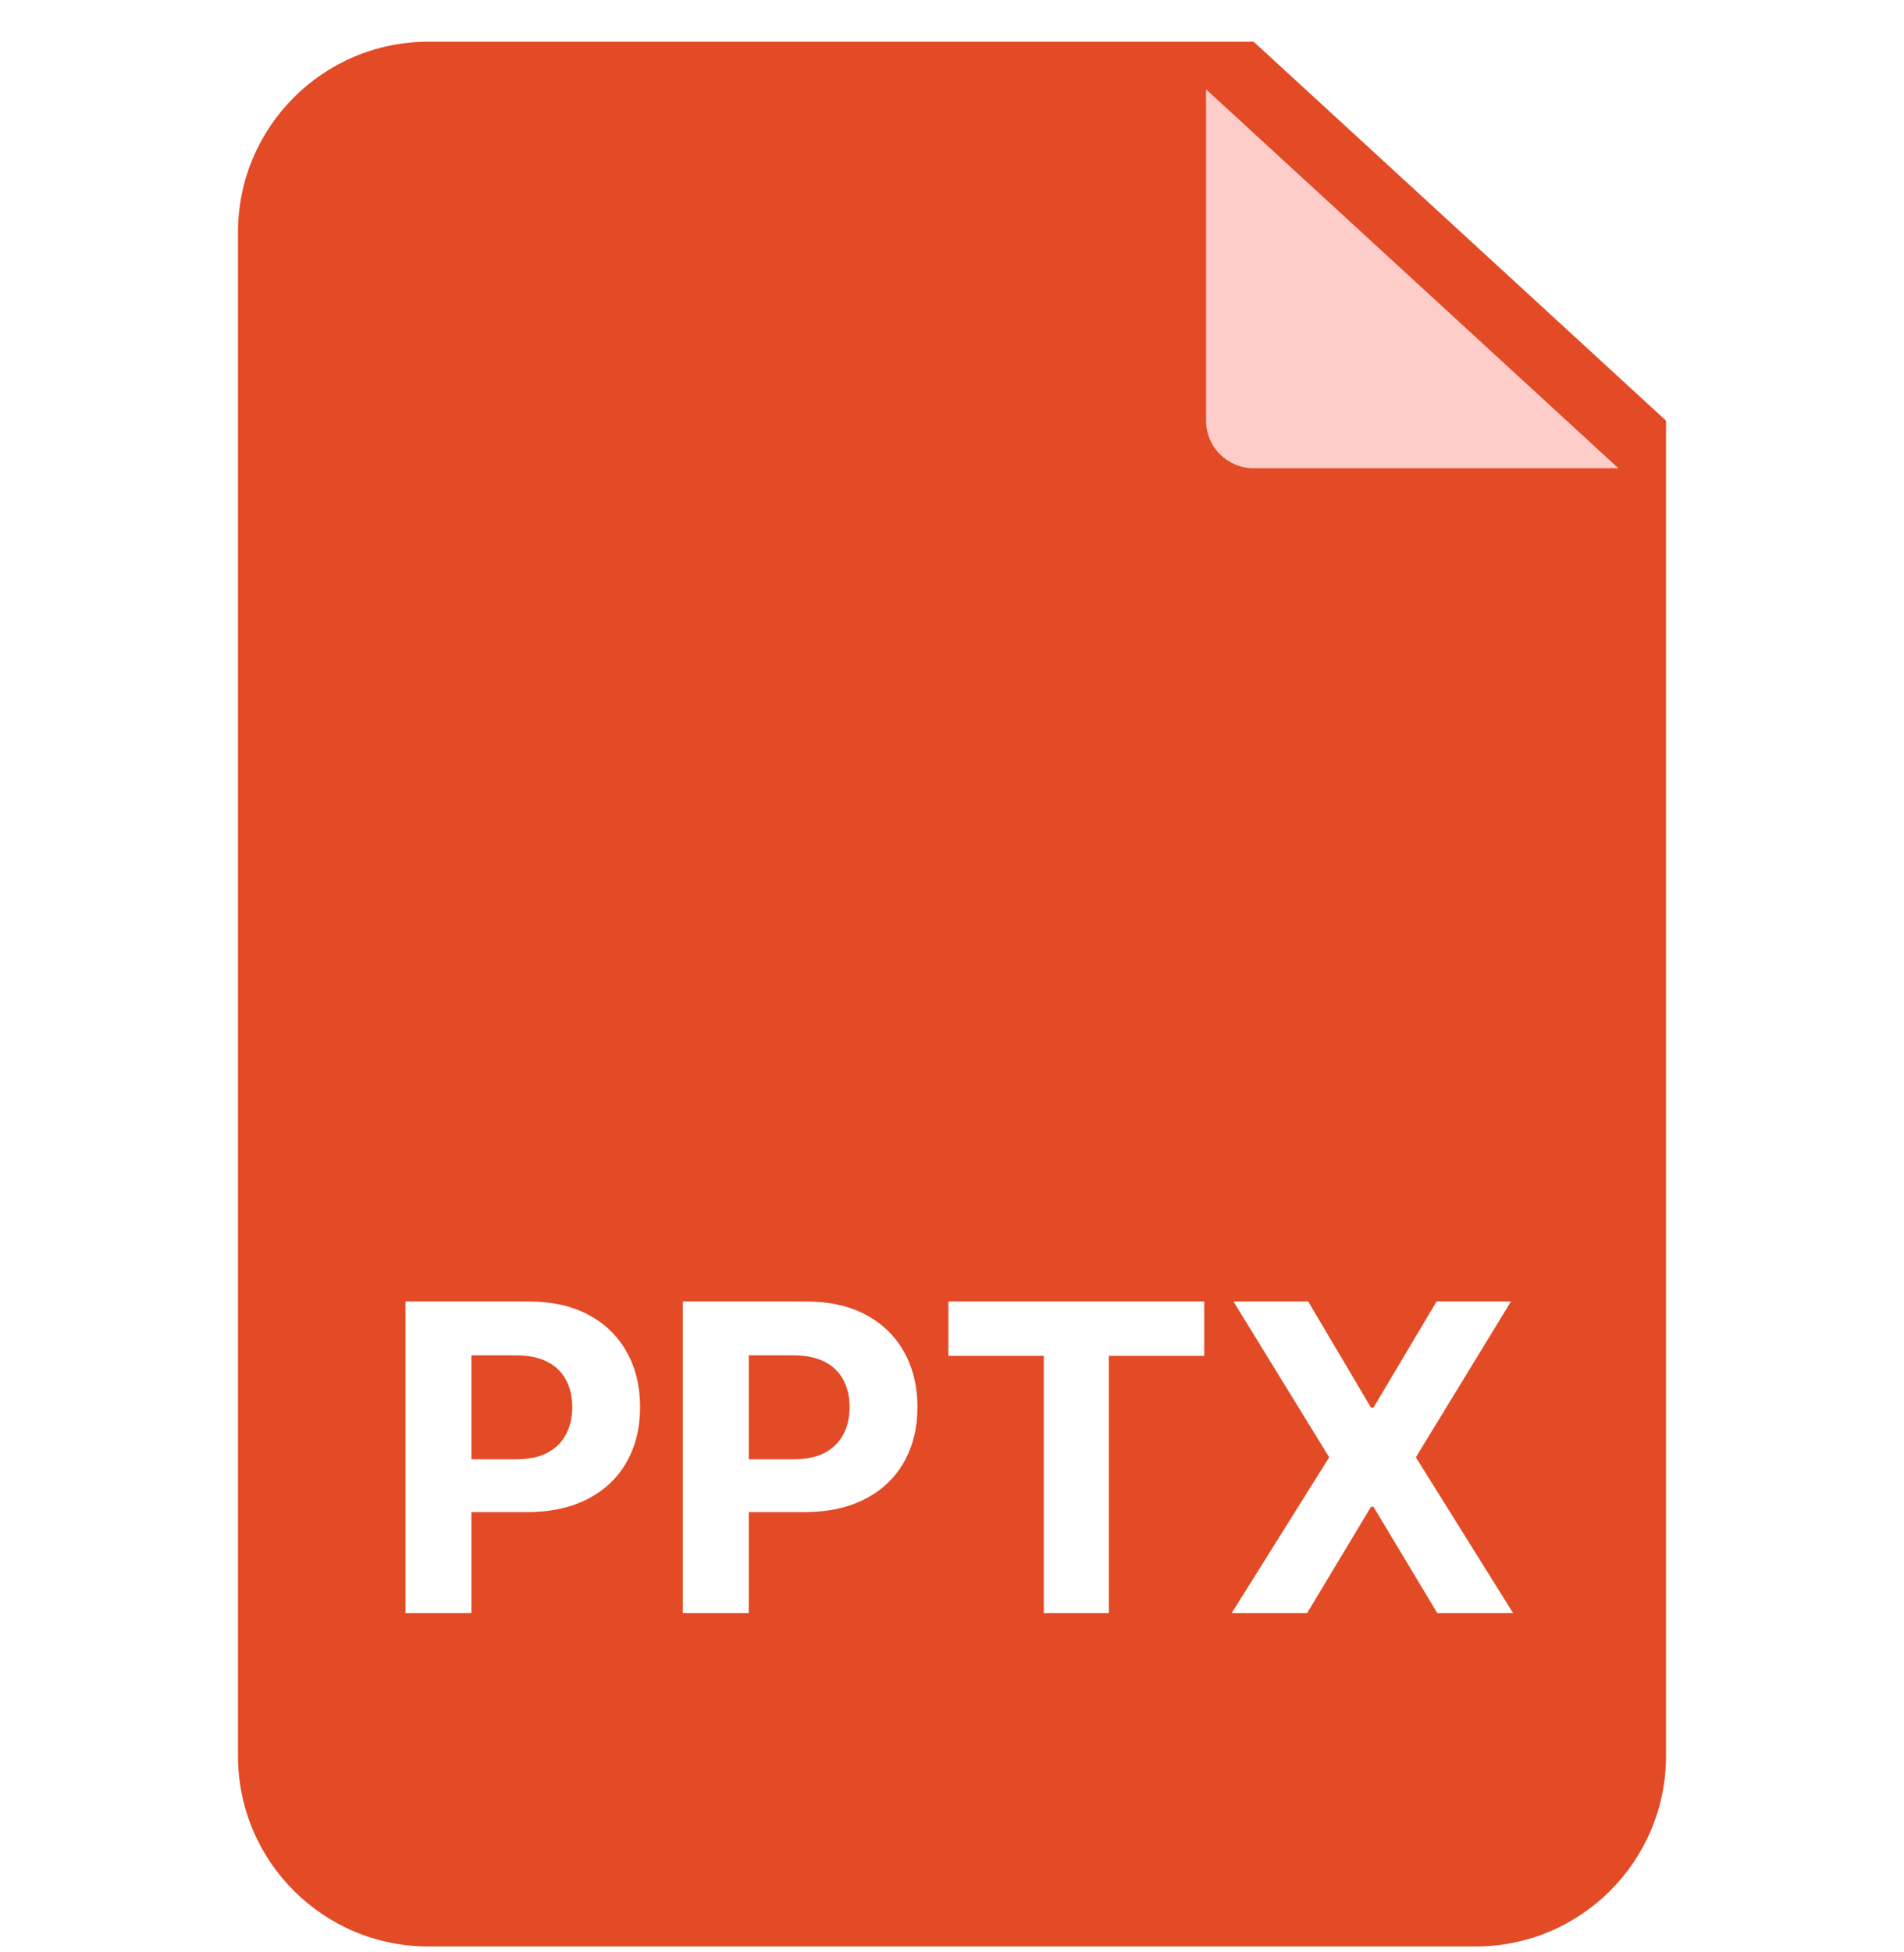 <svg width="40" height="41" viewBox="0 0 40 41" fill="none" xmlns="http://www.w3.org/2000/svg">
<g clip-path="url(#clip0_3578_340)">
<path d="M35 8.833V36.876C35 39.085 33.209 40.876 31 40.876H9C6.791 40.876 5 39.085 5 36.876V4.876C5 2.667 6.791 0.876 9 0.876H26.337L35 8.833Z" fill="#E24B25"/>
<g filter="url(#filter0_d_3578_340)">
<path d="M35 8.833H27.337C26.784 8.833 26.337 8.386 26.337 7.833V0.876L35 8.833Z" fill="#FECDCA"/>
</g>
<path d="M8.519 33.876V27.331H11.101C11.598 27.331 12.021 27.425 12.37 27.615C12.72 27.803 12.986 28.064 13.169 28.398C13.355 28.73 13.447 29.114 13.447 29.549C13.447 29.983 13.354 30.367 13.166 30.699C12.979 31.032 12.707 31.291 12.351 31.476C11.997 31.661 11.569 31.754 11.066 31.754H9.42V30.645H10.843C11.109 30.645 11.328 30.599 11.501 30.508C11.676 30.414 11.806 30.285 11.891 30.121C11.978 29.955 12.022 29.764 12.022 29.549C12.022 29.331 11.978 29.142 11.891 28.98C11.806 28.816 11.676 28.689 11.501 28.599C11.326 28.508 11.105 28.462 10.836 28.462H9.903V33.876H8.519ZM14.346 33.876V27.331H16.929C17.425 27.331 17.848 27.425 18.197 27.615C18.547 27.803 18.813 28.064 18.996 28.398C19.182 28.73 19.274 29.114 19.274 29.549C19.274 29.983 19.181 30.367 18.993 30.699C18.806 31.032 18.534 31.291 18.178 31.476C17.825 31.661 17.396 31.754 16.893 31.754H15.248V30.645H16.67C16.936 30.645 17.155 30.599 17.328 30.508C17.503 30.414 17.633 30.285 17.718 30.121C17.805 29.955 17.849 29.764 17.849 29.549C17.849 29.331 17.805 29.142 17.718 28.98C17.633 28.816 17.503 28.689 17.328 28.599C17.153 28.508 16.932 28.462 16.663 28.462H15.73V33.876H14.346ZM19.924 28.472V27.331H25.3V28.472H23.296V33.876H21.928V28.472H19.924ZM27.483 27.331L28.803 29.561H28.854L30.18 27.331H31.743L29.745 30.603L31.788 33.876H30.196L28.854 31.642H28.803L27.46 33.876H25.875L27.924 30.603L25.913 27.331H27.483Z" fill="white"/>
</g>
<defs>
<filter id="filter0_d_3578_340" x="23.337" y="-0.124" width="12.663" height="11.957" filterUnits="userSpaceOnUse" color-interpolation-filters="sRGB">
<feFlood flood-opacity="0" result="BackgroundImageFix"/>
<feColorMatrix in="SourceAlpha" type="matrix" values="0 0 0 0 0 0 0 0 0 0 0 0 0 0 0 0 0 0 127 0" result="hardAlpha"/>
<feOffset dx="-1" dy="1"/>
<feGaussianBlur stdDeviation="1"/>
<feComposite in2="hardAlpha" operator="out"/>
<feColorMatrix type="matrix" values="0 0 0 0 0 0 0 0 0 0 0 0 0 0 0 0 0 0 0.2 0"/>
<feBlend mode="normal" in2="BackgroundImageFix" result="effect1_dropShadow_3578_340"/>
<feBlend mode="normal" in="SourceGraphic" in2="effect1_dropShadow_3578_340" result="shape"/>
</filter>
<clipPath id="clip0_3578_340">
<rect width="40" height="40" fill="white" transform="translate(0 0.876)"/>
</clipPath>
</defs>
</svg>
